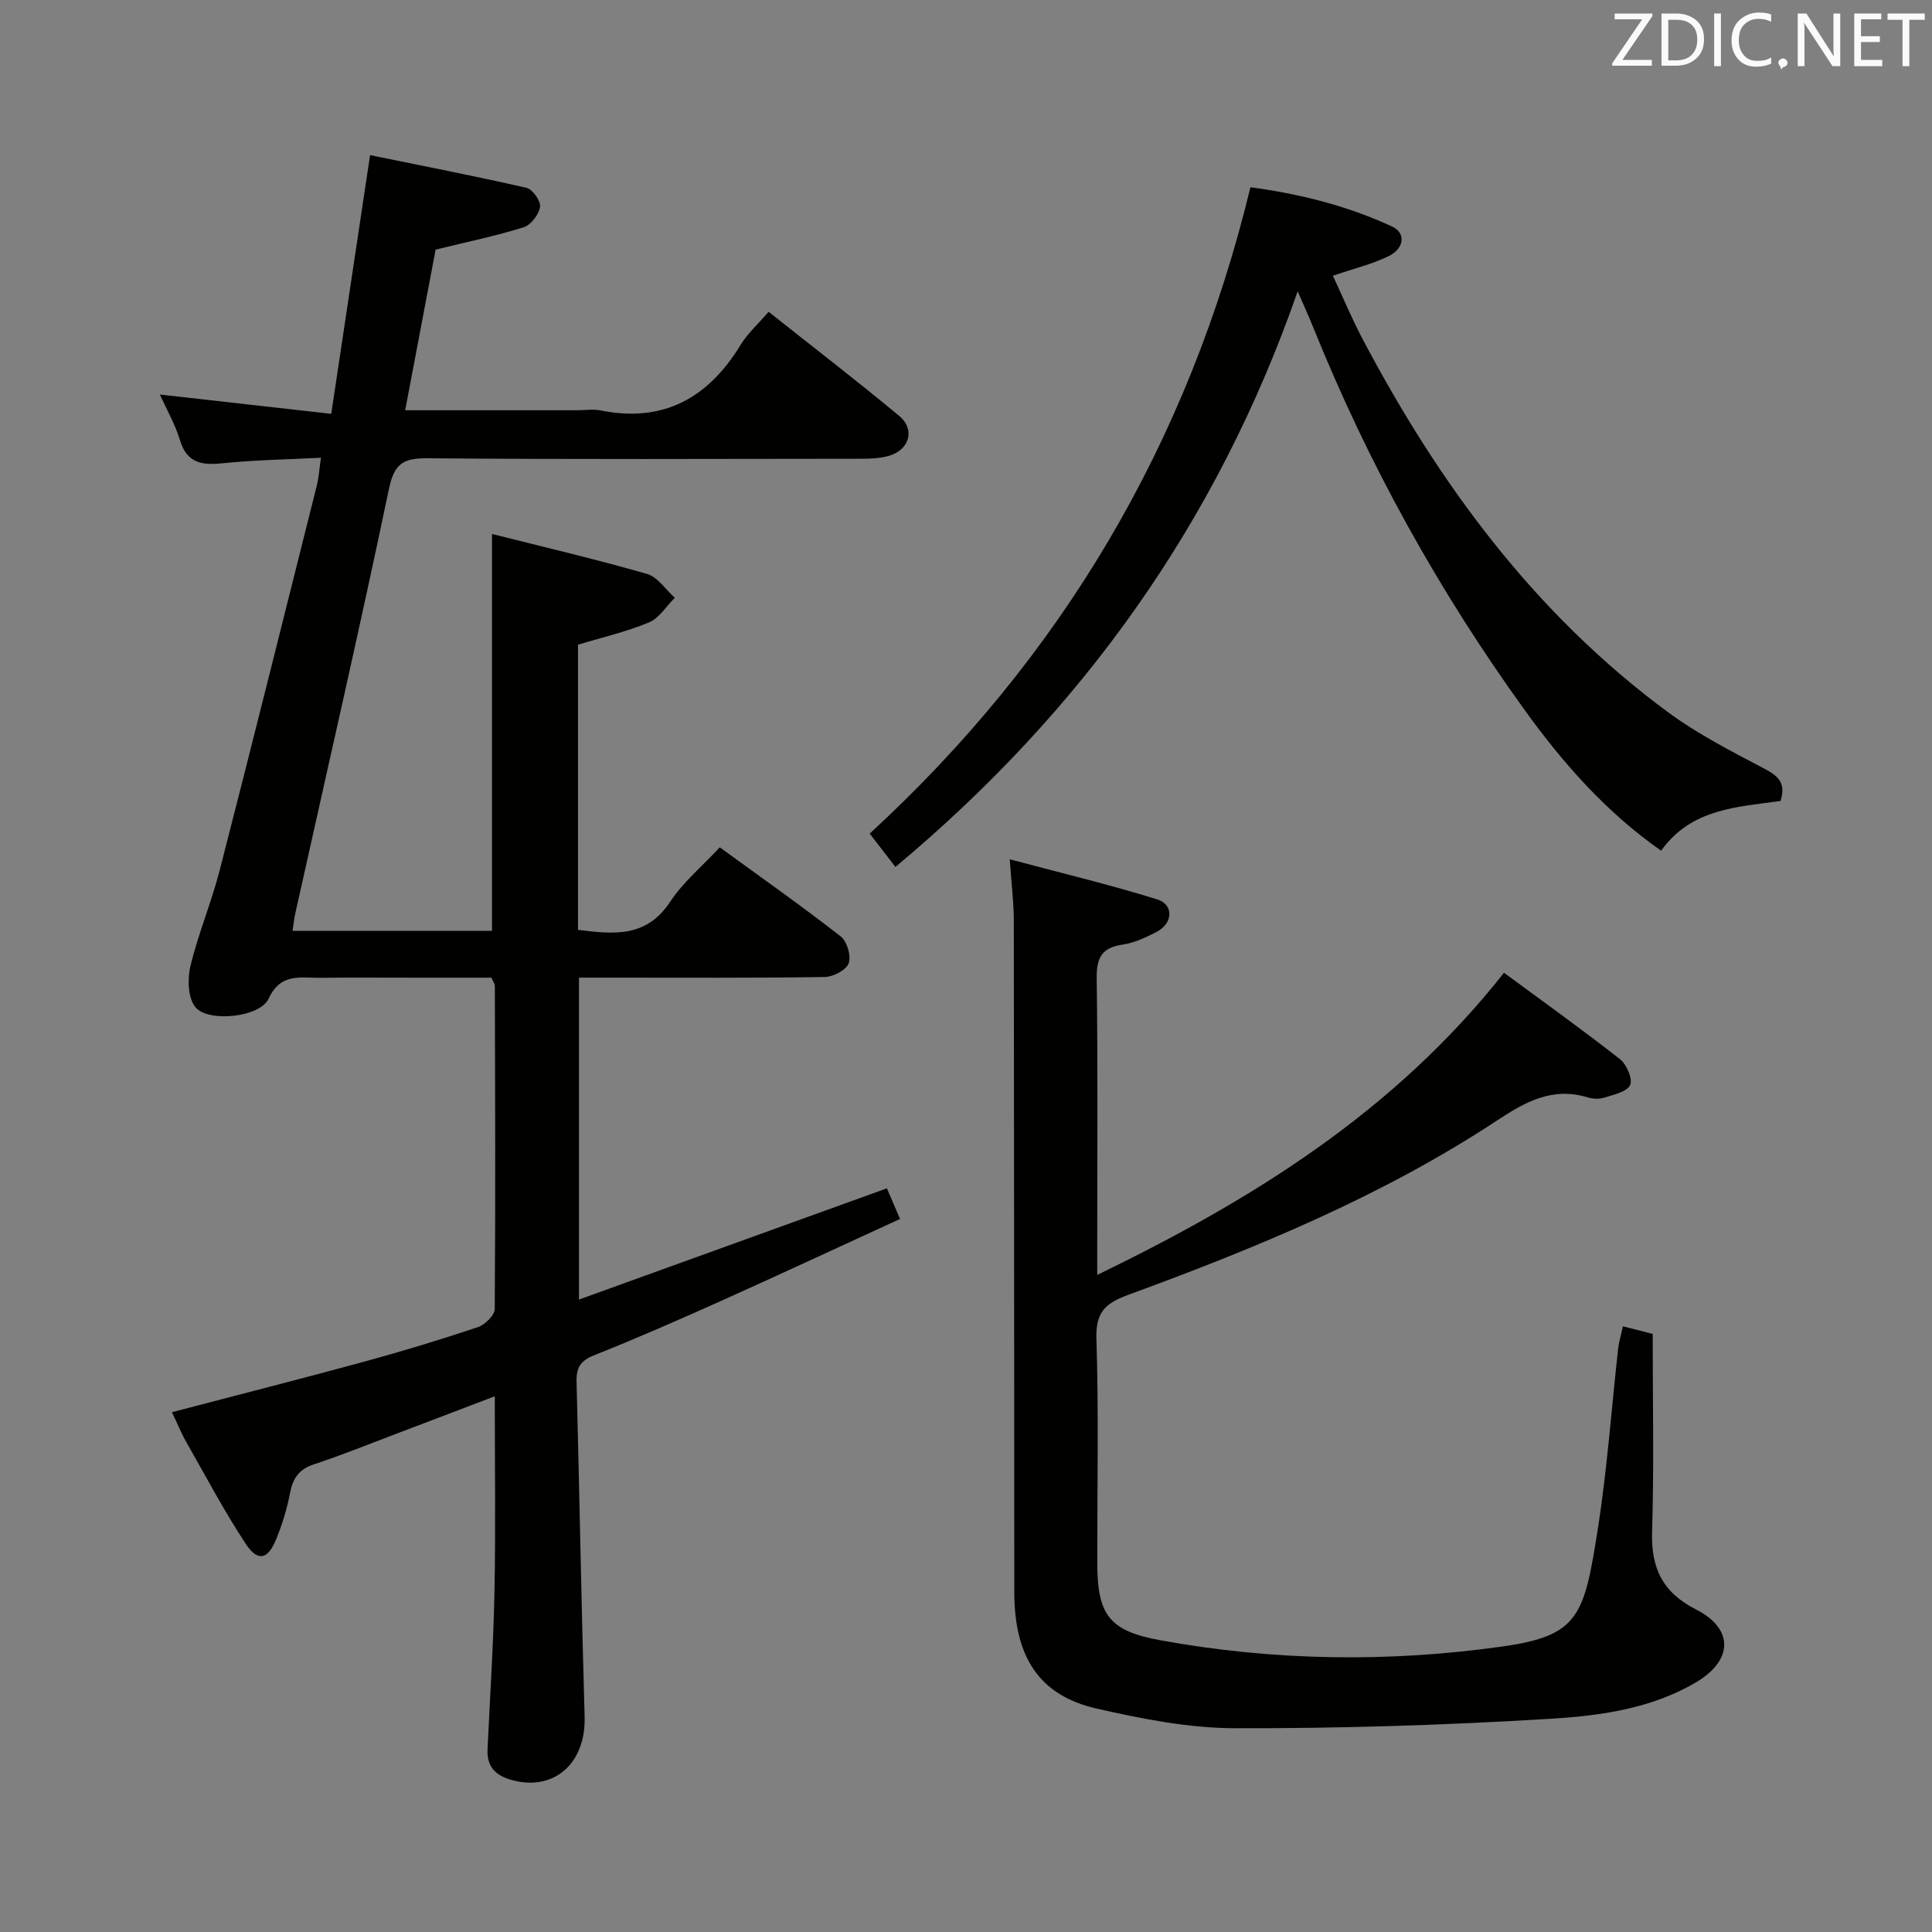 <svg enable-background="new 0 0 400 400" viewBox="0 0 400 400" xmlns="http://www.w3.org/2000/svg"><rect x="0" y="0" width="400" height="400" fill="#808080" stroke="none"/><path d="m35.6 292.38c13.72-3.6 26.89-6.94 40.01-10.52 7.84-2.14 15.62-4.51 23.33-7.09 1.47-.49 3.48-2.47 3.49-3.77.17-22.32.08-44.65.02-66.98 0-.29-.25-.59-.71-1.6-4.77 0-9.88 0-14.98 0-6.83 0-13.67-.06-20.5.02-4.06.05-8.15-1.09-10.68 4.37-1.74 3.77-12.25 4.92-15.04 1.81-1.61-1.79-1.77-5.83-1.13-8.52 1.61-6.76 4.36-13.24 6.09-19.98 6.82-26.51 13.44-53.08 20.1-79.63.4-1.6.5-3.28.85-5.72-6.97.36-13.75.46-20.46 1.15-4.31.44-7.31-.08-8.74-4.82-1-3.3-2.78-6.37-4.16-9.42 11.65 1.32 23.24 2.62 35.49 4 2.72-18.14 5.3-35.29 8.04-53.56 10.81 2.21 21.64 4.31 32.39 6.77 1.25.29 2.98 2.75 2.8 3.94-.24 1.59-1.89 3.75-3.38 4.22-5.83 1.82-11.84 3.06-18.24 4.63-2.03 10.72-4.12 21.72-6.3 33.26h35.47c1.67 0 3.39-.28 4.99.04 13.04 2.61 22.28-2.6 28.99-13.58 1.44-2.37 3.6-4.3 5.79-6.85 9.17 7.28 18.24 14.25 27.03 21.55 3.4 2.83 2.14 7.09-2.21 8.3-1.88.52-3.93.58-5.91.58-29.83.03-59.66.15-89.48-.1-5.01-.04-6.92 1.02-8.03 6.33-6.15 29.37-12.88 58.63-19.4 87.93-.25 1.11-.35 2.24-.56 3.59h41.29c0-27.03 0-54.02 0-82.18 10.52 2.66 21.38 5.2 32.09 8.27 2.21.63 3.85 3.24 5.76 4.94-1.76 1.75-3.23 4.23-5.36 5.11-4.69 1.95-9.71 3.1-14.68 4.61v59.03c7.4.94 14.15 1.65 19.05-5.77 2.69-4.08 6.62-7.35 10.3-11.31 8.53 6.21 16.93 12.13 25.04 18.44 1.31 1.02 2.2 4.07 1.65 5.57-.52 1.41-3.2 2.81-4.96 2.84-14.83.22-29.66.13-44.49.13-1.98 0-3.97 0-6.39 0v66.65c21.55-7.79 42.53-15.37 63.75-23.03.78 1.81 1.61 3.75 2.72 6.34-12.38 5.68-24.52 11.34-36.74 16.83-8.8 3.95-17.63 7.83-26.59 11.39-2.86 1.14-3.71 2.58-3.64 5.49.61 23.12.99 46.24 1.67 69.35.28 9.64-6.32 15.53-15.1 13.1-3.36-.93-5.17-2.76-5-6.35.51-10.96 1.23-21.92 1.44-32.88.25-13.13.06-26.27.06-40.22-7.22 2.75-13.94 5.33-20.67 7.87-5.59 2.12-11.14 4.37-16.82 6.24-3.11 1.03-4.34 2.94-4.92 6-.61 3.23-1.61 6.45-2.85 9.49-1.73 4.23-3.8 4.73-6.29.97-4.47-6.77-8.27-13.98-12.29-21.04-1.06-1.86-1.86-3.85-3-6.23z" fill="#010100"/><path d="m336.01 274.6c2.28.58 4.01 1.02 6.16 1.57 0 13.7.29 27.35-.12 40.98-.23 7.54 2.18 12.55 9.09 16.07 7.89 4.01 7.68 10.57-.02 15.1-9.31 5.48-19.87 6.92-30.21 7.54-21.74 1.32-43.55 2.01-65.33 1.95-9.51-.03-19.15-1.94-28.49-4.06-11.91-2.7-17.08-10.63-17.09-24.13-.04-46.33-.03-92.66-.1-139-.01-3.77-.48-7.55-.84-12.71 10.57 2.82 20.63 5.22 30.49 8.29 3.55 1.1 3.31 5.01-.14 6.77-2.21 1.13-4.58 2.25-6.99 2.6-4.33.63-5.42 2.75-5.36 6.99.25 18.5.11 37 .11 55.5v5.9c32.23-15.63 61.48-33.77 84.22-62.56 7.86 5.8 16.07 11.67 24 17.88 1.38 1.08 2.68 4.1 2.11 5.36-.63 1.4-3.4 1.99-5.33 2.61-1.05.34-2.39.28-3.46-.05-7.24-2.2-12.83.86-18.71 4.75-23.74 15.66-49.89 26.41-76.45 36.15-4.65 1.71-6.72 3.55-6.55 8.99.49 15.48.16 30.99.18 46.49.01 10.74 2.44 14.08 13.01 16.01 23.57 4.3 47.32 4.63 71 1.28 15.74-2.22 16.8-6.44 19.59-24.11 1.96-12.45 2.85-25.08 4.25-37.62.14-1.27.54-2.53.98-4.54z" fill="#010100"/><path d="m268.67 60.31c-16.64 47.85-44.63 86.9-83.28 119.18-1.95-2.53-3.65-4.72-5.33-6.9 39.7-36.51 65.99-80.77 78.83-133.82 9.87 1.32 19.9 3.74 29.36 8.15 2.86 1.33 2.51 4.53-.76 6.12-3.39 1.65-7.14 2.55-11.53 4.05 2 4.28 3.87 8.77 6.13 13.06 15.85 30.06 35.66 56.96 63.29 77.33 6.11 4.5 12.99 8.02 19.73 11.57 2.87 1.51 4.76 2.87 3.53 6.78-8.84 1.25-18.48 1.53-24.72 10.3-11.39-7.98-20.25-18.05-28.12-28.94-17.89-24.73-32.59-51.28-44-79.63-.92-2.25-1.93-4.47-3.13-7.25z" fill="#010100"/><g fill="#fafafb"><path d="m342.2 3.2-6.3 9.2h6.1v1.2h-8.2v-.5l6.2-9.1h-5.7v-1.2h7.8v.4z"/><path d="m344 13.7v-10.9h3.1c1.6 0 3 .5 4.1 1.4 1.1 1 1.6 2.2 1.6 3.9s-.5 3-1.6 4-2.5 1.5-4.2 1.5h-3zm1.4-9.6v8.4h1.6c1.4 0 2.5-.4 3.2-1.1.8-.8 1.2-1.8 1.2-3.2s-.4-2.4-1.2-3.1-1.8-1-3.1-1z"/><path d="m356.3 2.8v10.9h-1.4v-10.9z"/><path d="m366.6 13.2c-.8.4-1.8.6-3 .6-1.6 0-2.8-.5-3.7-1.5s-1.4-2.3-1.4-3.9c0-1.7.5-3.2 1.6-4.2s2.4-1.6 4-1.6c1 0 1.9.1 2.6.4v1.5c-.8-.4-1.6-.6-2.6-.6-1.2 0-2.2.4-3 1.2s-1.1 1.9-1.1 3.3c0 1.3.4 2.3 1.1 3.1s1.6 1.1 2.8 1.1c1.1 0 2-.2 2.8-.7v1.3z"/><path d="m368.2 13c0-.3.1-.5.3-.6.2-.2.4-.3.6-.3.3 0 .5.1.7.3s.3.4.3.6-.1.5-.3.6c-.2.2-.4.3-.7.3-.3 1-.5-.1-.6-.3-.2-.2-.3-.4-.3-.6z"/><path d="m381.1 13.7h-1.7l-5.5-8.4c-.2-.2-.3-.5-.4-.7 0 .2.1.8.1 1.5v7.6h-1.4v-10.9h1.8l5.3 8.3c.3.4.4.6.4.8 0-.3-.1-.8-.1-1.6v-7.5h1.4v10.9z"/><path d="m389.7 13.7h-5.8v-10.9h5.6v1.2h-4.2v3.5h3.9v1.2h-3.9v3.7h4.4z"/><path d="m398.4 4.1h-3.1v9.6h-1.4v-9.6h-3.1v-1.3h7.7v1.3z"/></g></svg>